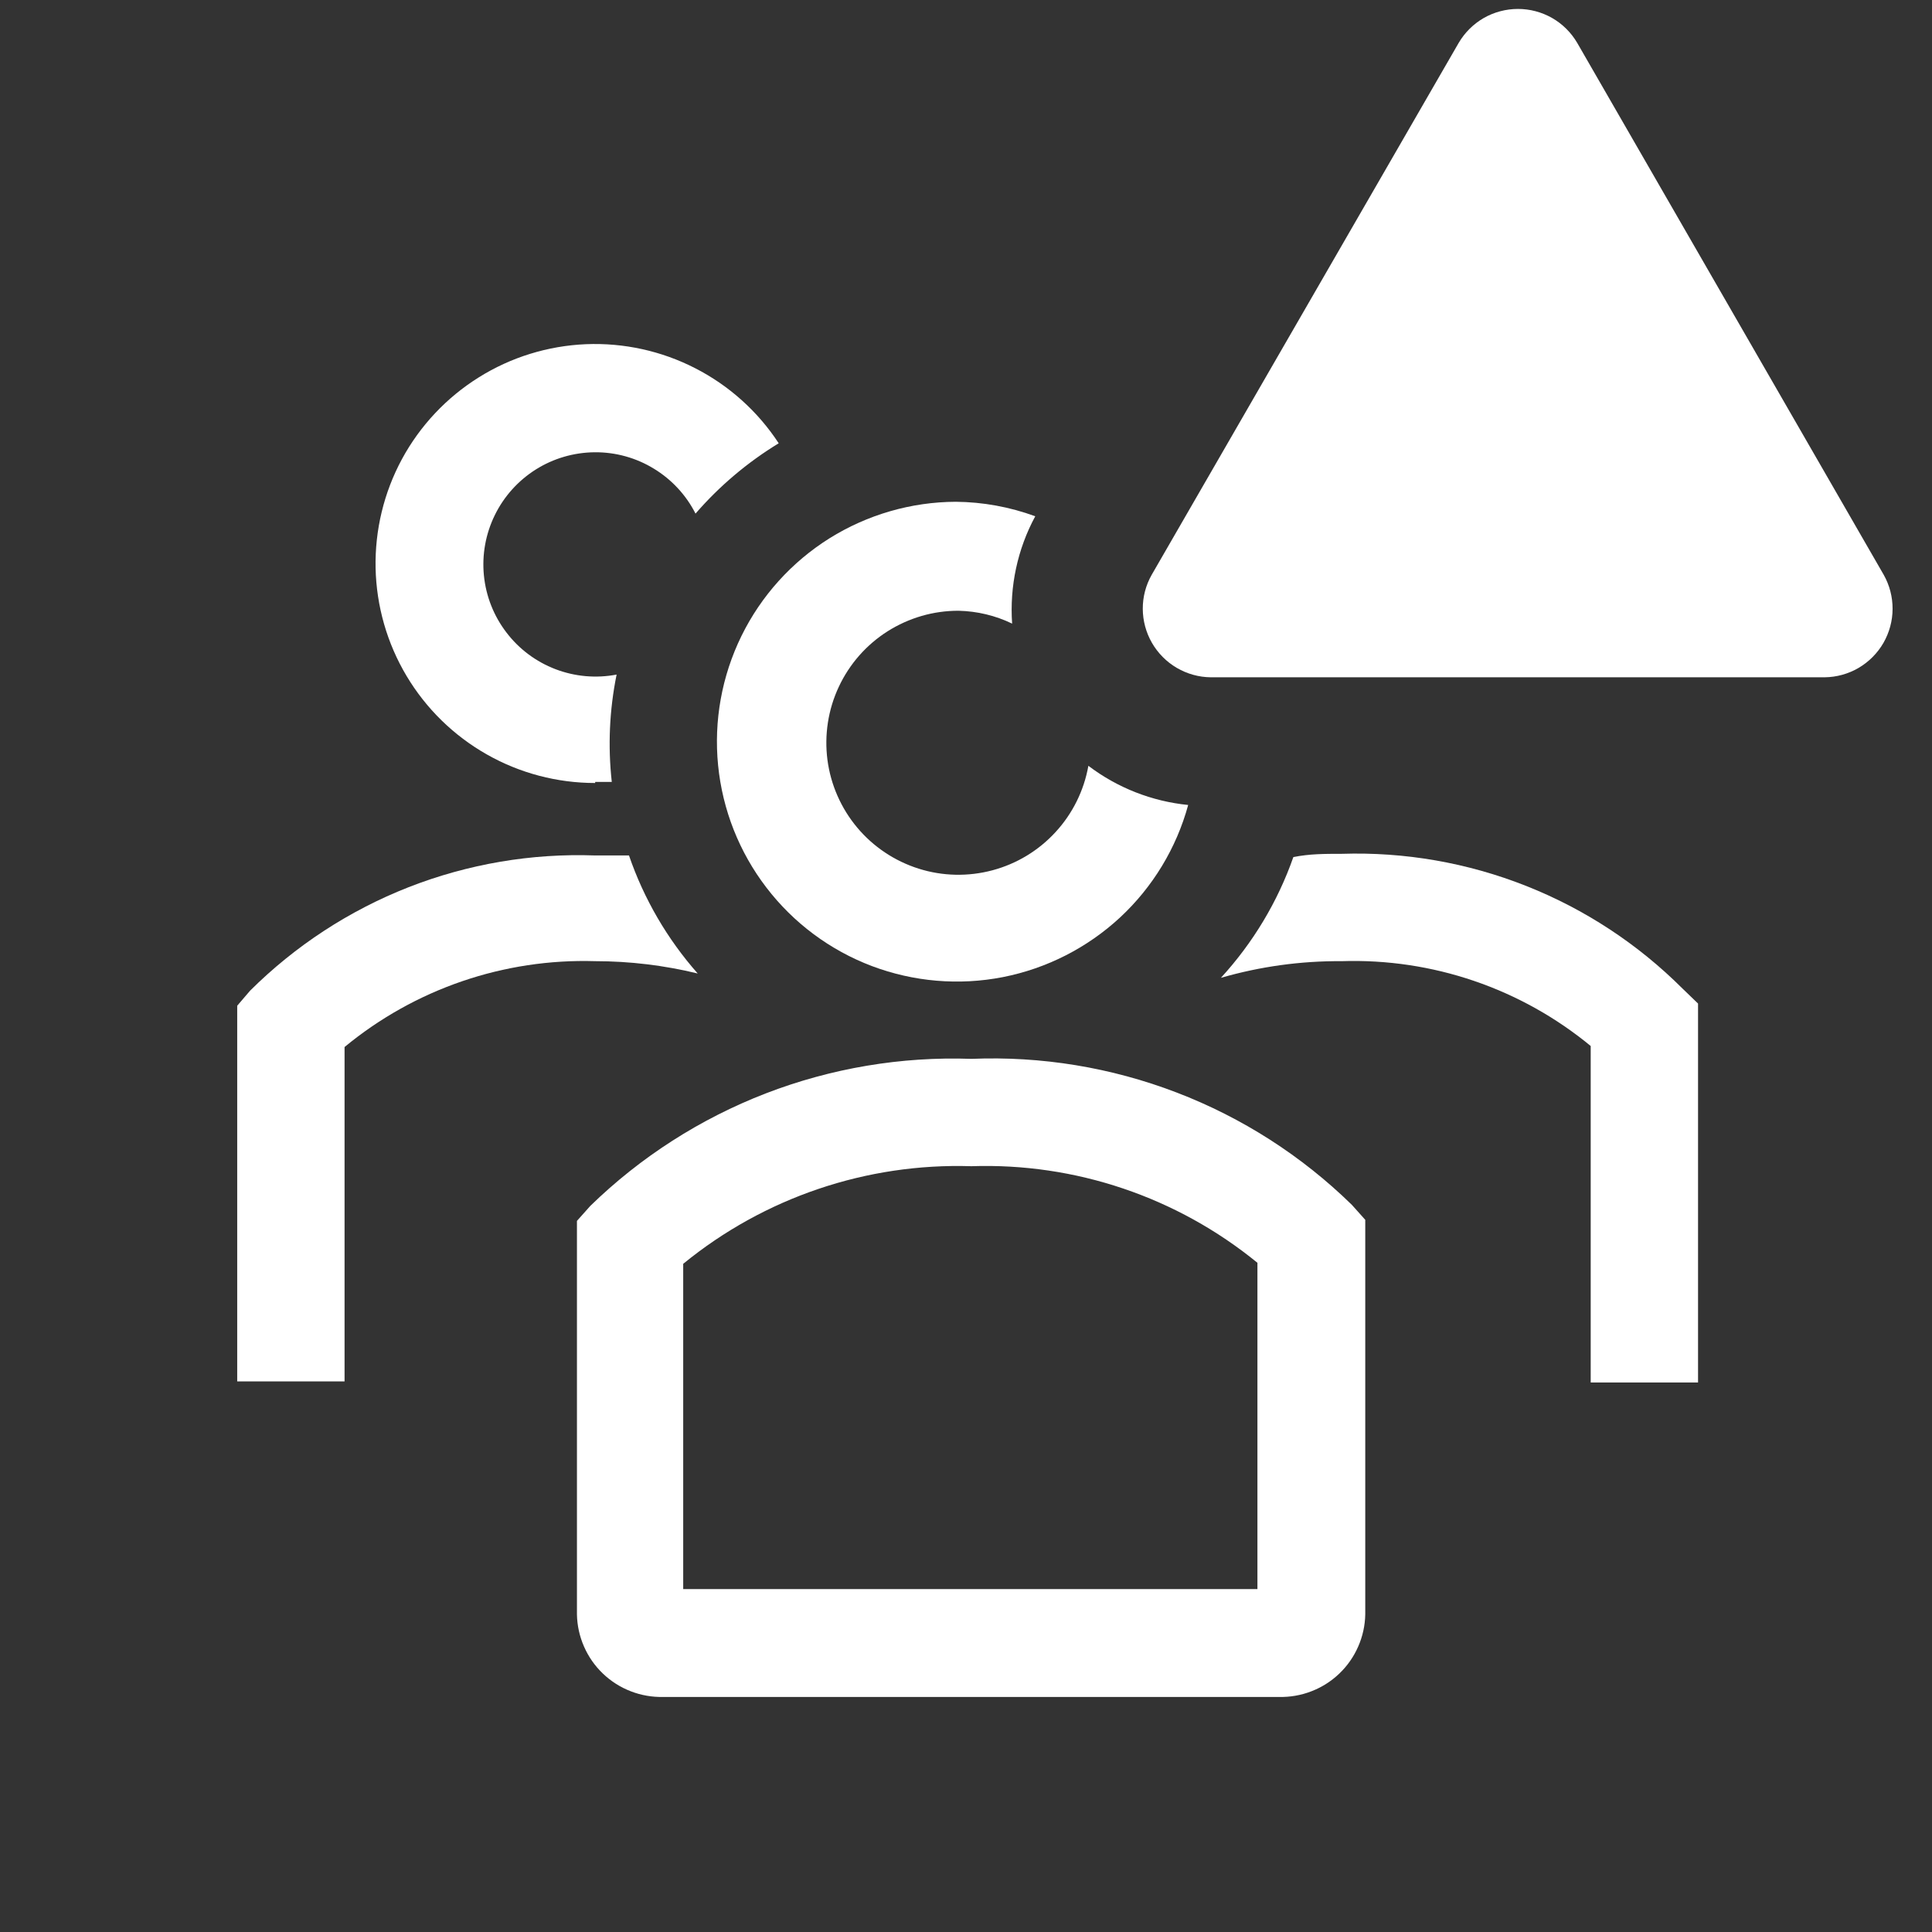 <svg width="32" height="32" viewBox="0 0 32 32" fill="none" xmlns="http://www.w3.org/2000/svg">
<rect x="0" y="0" width="32" height="32" fill="#333333" stroke="none"/>
<path d="M9.858 12.951H10.133C10.067 12.358 10.094 11.758 10.213 11.173C9.874 11.238 9.524 11.207 9.201 11.084C8.879 10.961 8.597 10.751 8.388 10.476C8.178 10.202 8.049 9.875 8.015 9.531C7.981 9.187 8.044 8.841 8.196 8.531C8.348 8.221 8.583 7.96 8.875 7.776C9.167 7.592 9.505 7.494 9.85 7.491C10.195 7.488 10.535 7.582 10.829 7.762C11.124 7.941 11.364 8.199 11.52 8.507C11.916 8.05 12.381 7.657 12.898 7.342C12.553 6.815 12.077 6.387 11.517 6.1C10.957 5.812 10.332 5.675 9.703 5.701C9.074 5.728 8.462 5.917 7.929 6.251C7.395 6.585 6.957 7.051 6.657 7.605C6.358 8.159 6.208 8.781 6.221 9.411C6.235 10.04 6.411 10.655 6.734 11.196C7.057 11.737 7.514 12.184 8.062 12.495C8.609 12.806 9.228 12.969 9.858 12.969V12.951Z" fill="white"/>
<path d="M11.556 16.124C11.052 15.553 10.665 14.889 10.418 14.169H9.858C8.802 14.131 7.751 14.31 6.767 14.695C5.784 15.081 4.891 15.664 4.142 16.409L3.929 16.658V22.88H5.707V17.342C6.872 16.38 8.347 15.874 9.858 15.92C10.43 15.92 11 15.989 11.556 16.124Z" fill="white"/>
<path d="M27.867 16.373C27.128 15.635 26.247 15.057 25.276 14.673C24.305 14.289 23.266 14.108 22.222 14.142C21.938 14.142 21.689 14.142 21.422 14.196C21.162 14.937 20.753 15.617 20.222 16.196C20.872 16.008 21.546 15.915 22.222 15.92C23.722 15.871 25.188 16.37 26.347 17.325V22.898H28.125V16.622L27.867 16.373Z" fill="white"/>
<path d="M16.089 17.538C14.927 17.497 13.769 17.692 12.684 18.11C11.6 18.529 10.611 19.162 9.778 19.973L9.556 20.222V26.738C9.559 26.922 9.599 27.103 9.673 27.272C9.747 27.441 9.853 27.593 9.986 27.72C10.119 27.847 10.276 27.947 10.448 28.013C10.62 28.08 10.803 28.111 10.987 28.107H21.182C21.366 28.111 21.549 28.08 21.721 28.013C21.893 27.947 22.05 27.847 22.183 27.72C22.316 27.593 22.422 27.441 22.496 27.272C22.57 27.103 22.61 26.922 22.613 26.738V20.204L22.391 19.956C21.561 19.144 20.573 18.511 19.49 18.096C18.406 17.68 17.249 17.49 16.089 17.538ZM20.827 26.32H11.316V20.933C12.659 19.835 14.355 19.261 16.089 19.316C17.81 19.258 19.493 19.826 20.827 20.916V26.32Z" fill="white"/>
<path d="M18.027 12.684C17.954 13.094 17.766 13.475 17.484 13.781C17.203 14.088 16.839 14.308 16.437 14.415C16.035 14.522 15.611 14.513 15.214 14.387C14.817 14.261 14.464 14.025 14.197 13.706C13.93 13.387 13.759 12.998 13.705 12.585C13.652 12.173 13.716 11.753 13.893 11.376C14.069 10.999 14.349 10.68 14.7 10.457C15.052 10.234 15.459 10.115 15.876 10.116C16.184 10.123 16.487 10.195 16.764 10.329C16.721 9.712 16.853 9.095 17.147 8.551C16.725 8.396 16.28 8.315 15.831 8.311C15.091 8.314 14.367 8.524 13.739 8.916C13.112 9.309 12.607 9.869 12.281 10.533C11.955 11.198 11.821 11.94 11.894 12.676C11.967 13.413 12.244 14.114 12.694 14.701C13.144 15.289 13.749 15.739 14.441 16.001C15.133 16.262 15.885 16.326 16.611 16.184C17.337 16.041 18.009 15.699 18.552 15.196C19.094 14.692 19.485 14.047 19.68 13.333C19.08 13.273 18.508 13.049 18.027 12.684Z" fill="white"/>
<path d="M24.16 0.711L19.076 9.52C18.978 9.692 18.927 9.887 18.928 10.085C18.929 10.282 18.981 10.476 19.08 10.648C19.179 10.819 19.32 10.962 19.491 11.062C19.662 11.162 19.856 11.216 20.053 11.218H30.222C30.42 11.216 30.614 11.162 30.785 11.062C30.955 10.962 31.097 10.819 31.196 10.648C31.294 10.476 31.347 10.282 31.347 10.085C31.348 9.887 31.297 9.692 31.2 9.52L26.124 0.711C26.024 0.54 25.881 0.397 25.708 0.298C25.536 0.2 25.341 0.148 25.142 0.148C24.944 0.148 24.748 0.2 24.576 0.298C24.404 0.397 24.26 0.54 24.16 0.711Z" fill="white"/>
</svg>
